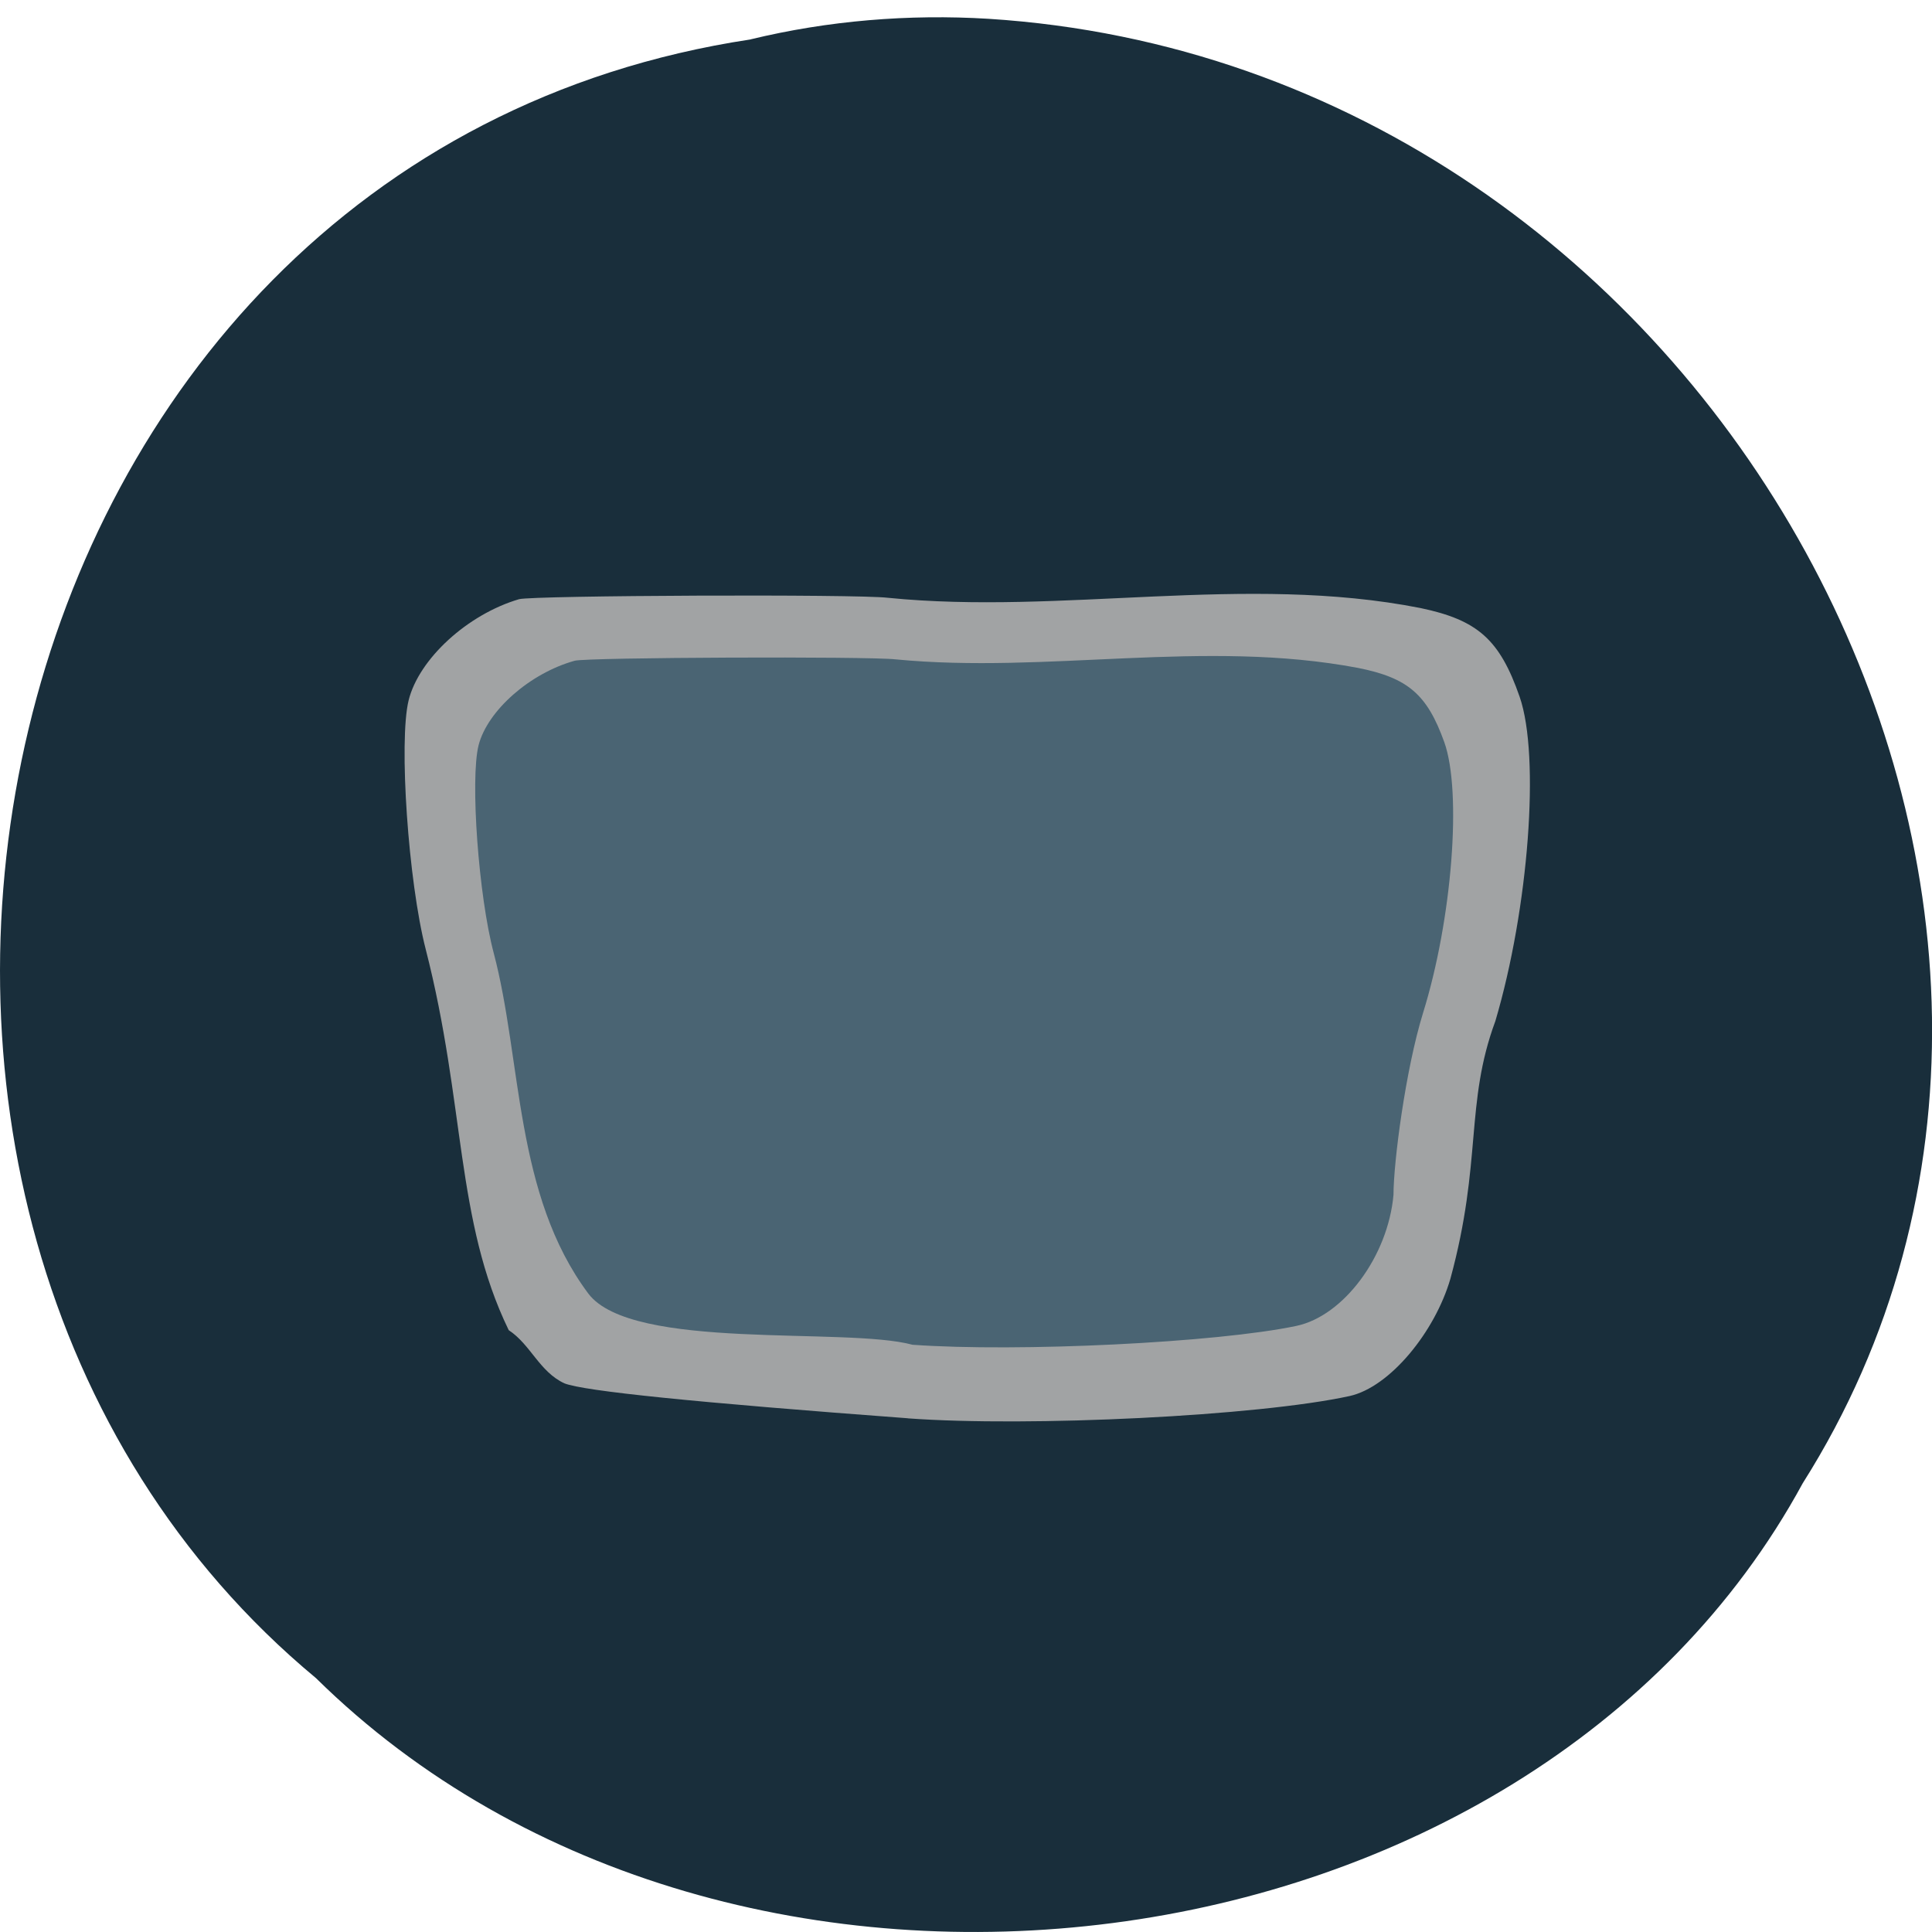 <svg xmlns="http://www.w3.org/2000/svg" viewBox="0 0 22 22"><path d="m 8.547 0.449 c -8.941 1.352 -11.332 13.359 -4.949 18.66 c 4.738 4.668 13.816 3.508 16.93 -2.219 c 4.16 -6.574 -0.984 -16.15 -9.273 -16.676 c -0.906 -0.055 -1.824 0.02 -2.707 0.234" fill="#192e3b"/><path d="m 10.336 16.15 c -2.414 -0.18 -3.688 -0.309 -3.91 -0.398 c -0.285 -0.133 -0.383 -0.441 -0.633 -0.605 c -0.609 -1.254 -0.492 -2.57 -0.945 -4.336 c -0.199 -0.773 -0.309 -2.371 -0.195 -2.836 c 0.117 -0.473 0.672 -0.98 1.258 -1.152 c 0.16 -0.043 3.848 -0.059 4.199 -0.016 c 1.984 0.199 4.07 -0.277 6.066 0.117 c 0.652 0.137 0.902 0.359 1.129 1.012 c 0.234 0.676 0.102 2.41 -0.277 3.691 c -0.348 0.941 -0.148 1.598 -0.512 2.934 c -0.176 0.605 -0.688 1.234 -1.148 1.336 c -1.039 0.227 -3.645 0.355 -5.03 0.254" fill="#a1a3a4"/><path d="m 10.391 15.313 c -0.766 -0.207 -3.195 0.074 -3.691 -0.582 c -0.844 -1.129 -0.754 -2.652 -1.078 -3.879 c -0.172 -0.645 -0.27 -1.98 -0.172 -2.367 c 0.102 -0.395 0.586 -0.82 1.094 -0.961 c 0.141 -0.039 3.344 -0.051 3.652 -0.016 c 1.73 0.168 3.52 -0.234 5.27 0.098 c 0.566 0.113 0.785 0.301 0.98 0.844 c 0.203 0.566 0.09 2.02 -0.242 3.086 c -0.199 0.645 -0.336 1.699 -0.336 2.07 c -0.063 0.703 -0.57 1.379 -1.105 1.492 c -0.902 0.191 -3.168 0.301 -4.371 0.215" fill="#4a6473"/></svg>